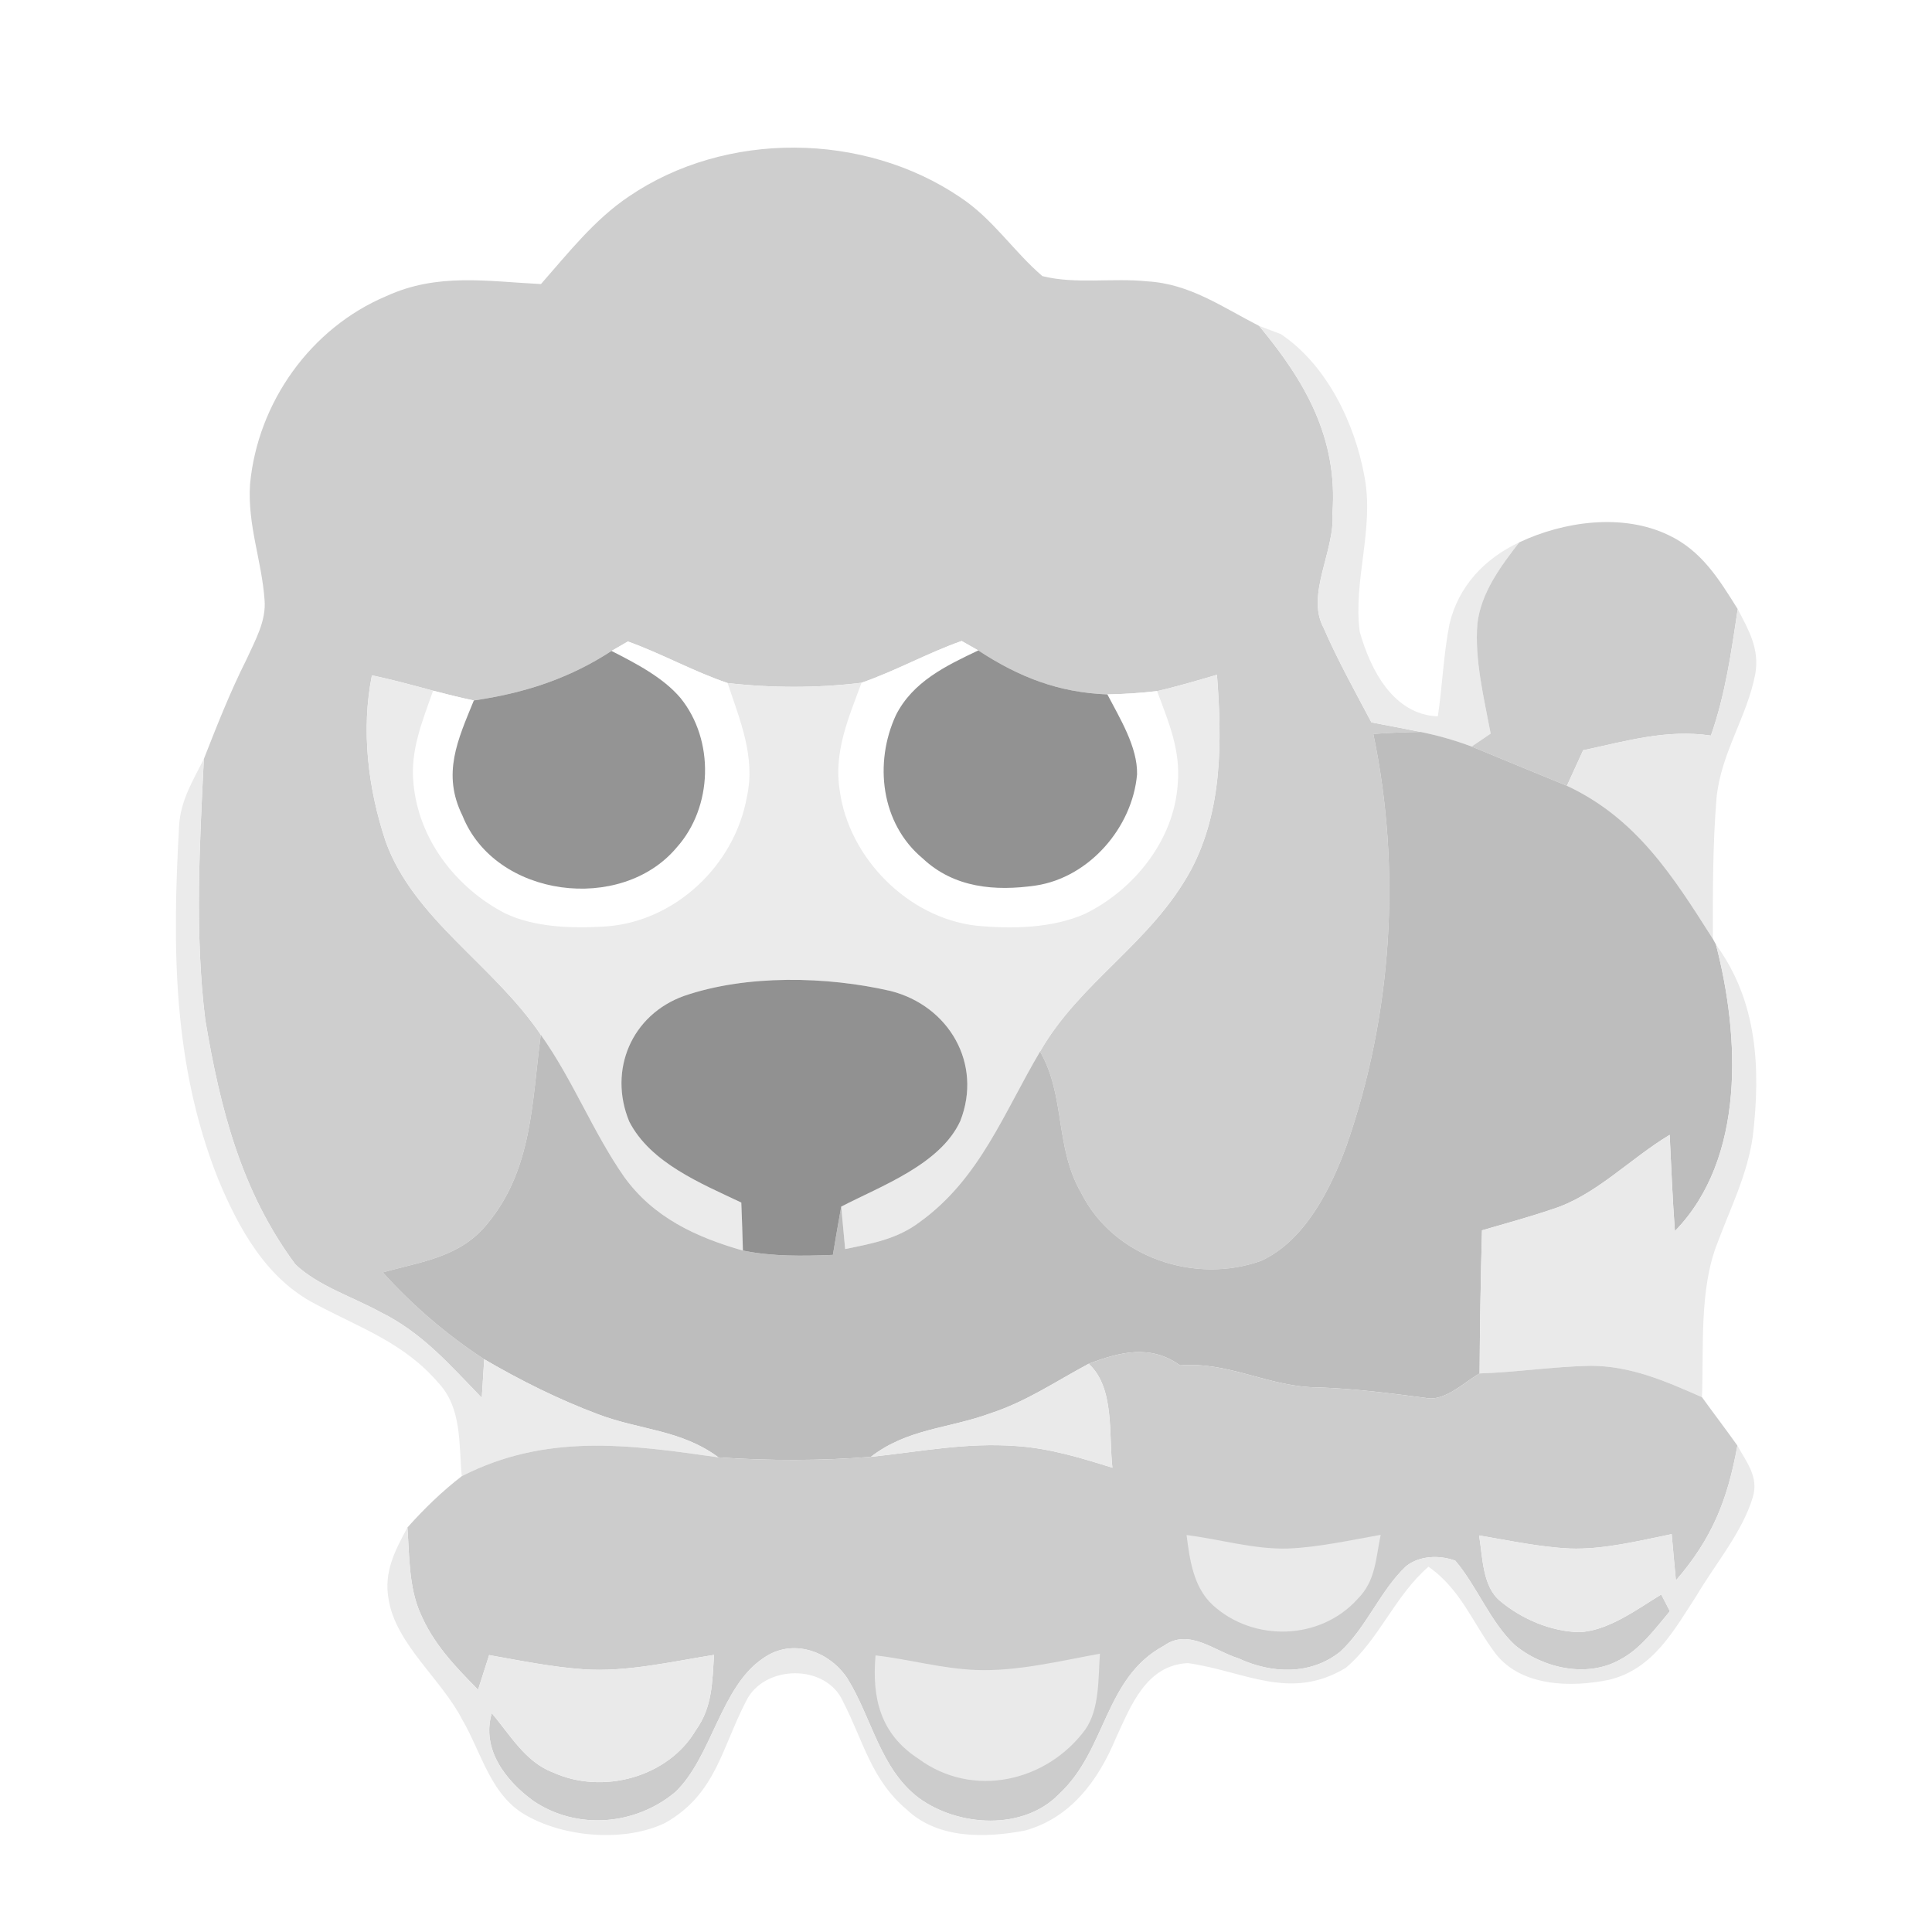 <?xml version="1.0" encoding="UTF-8" standalone="no"?>
<!DOCTYPE svg PUBLIC "-//W3C//DTD SVG 1.1//EN" "http://www.w3.org/Graphics/SVG/1.1/DTD/svg11.dtd">
<svg viewBox="0 0 192 192" height="192.0pt" width="192.0pt" xmlns="http://www.w3.org/2000/svg" version="1.1">
<path d="M 0.00 0.00 L 192.00 0.00 L 192.00 192.00 L 0.00 192.00 L 0.00 0.00 Z" fill="#ffffff" />
<path d="M 95.40 19.59 C 98.68 21.75 100.69 24.95 103.59 27.44 C 106.89 28.27 110.61 27.60 114.01 27.96 C 118.24 28.20 121.47 30.52 125.13 32.39 C 129.71 37.90 132.96 43.52 132.42 50.98 C 132.70 54.71 129.75 59.07 131.53 62.38 C 132.93 65.60 134.65 68.69 136.29 71.79 C 137.93 72.10 139.56 72.41 141.19 72.74 C 139.62 72.76 138.05 72.82 136.48 72.94 C 139.29 86.42 138.36 100.85 133.81 113.86 C 132.25 118.14 129.70 123.28 125.35 125.29 C 118.76 127.67 110.66 124.97 107.45 118.55 C 104.82 114.04 105.90 108.91 103.36 104.50 C 107.35 97.54 114.43 93.73 118.38 86.41 C 121.51 80.49 121.44 73.56 120.94 67.06 C 118.97 67.63 116.98 68.23 114.99 68.68 C 113.35 68.87 111.70 68.98 110.05 69.01 C 105.17 68.82 101.27 67.29 97.22 64.64 C 96.67 64.32 96.12 64.01 95.57 63.70 C 92.18 64.89 89.03 66.67 85.62 67.85 C 81.22 68.39 76.72 68.38 72.31 67.88 C 68.91 66.73 65.77 64.96 62.40 63.75 C 61.85 64.06 61.31 64.37 60.77 64.69 C 56.55 67.45 52.06 68.89 47.09 69.61 C 45.73 69.33 44.39 68.99 43.04 68.64 C 41.02 68.09 39.01 67.55 36.96 67.11 C 35.87 72.58 36.58 78.41 38.34 83.66 C 41.13 91.35 49.03 95.87 53.74 102.83 C 52.87 109.41 52.93 116.13 48.51 121.52 C 45.79 124.95 41.99 125.34 38.04 126.45 C 41.05 129.77 44.37 132.63 48.12 135.08 C 48.04 136.36 47.96 137.63 47.88 138.91 C 44.70 135.64 41.98 132.45 37.80 130.39 C 35.07 128.89 31.64 127.81 29.36 125.66 C 23.97 118.40 21.88 110.15 20.40 101.35 C 19.35 92.82 19.83 83.98 20.26 75.42 C 21.57 72.08 22.88 68.75 24.49 65.55 C 25.34 63.67 26.48 61.71 26.29 59.60 C 26.01 55.69 24.58 52.18 24.85 48.11 C 25.61 40.00 30.87 32.59 38.41 29.42 C 43.48 27.10 48.40 27.96 53.76 28.23 C 56.47 25.15 59.09 21.80 62.52 19.51 C 72.12 12.98 85.82 13.11 95.40 19.59 Z" fill="#cecece" />
<path d="M 127.28 33.20 C 131.85 36.25 134.65 42.08 135.60 47.36 C 136.59 52.56 134.45 57.72 135.13 62.79 C 136.18 66.52 138.45 71.02 142.89 71.19 C 143.35 68.15 143.45 65.03 144.05 62.01 C 144.93 58.27 147.54 55.50 150.98 53.90 C 149.15 56.25 147.15 58.95 146.82 62.00 C 146.53 65.57 147.48 69.39 148.14 72.91 C 147.51 73.34 146.88 73.76 146.25 74.19 C 144.60 73.57 142.91 73.09 141.19 72.74 C 139.56 72.41 137.93 72.10 136.29 71.79 C 134.65 68.69 132.93 65.60 131.53 62.38 C 129.75 59.07 132.70 54.71 132.42 50.98 C 132.96 43.52 129.71 37.90 125.13 32.39 C 125.85 32.66 126.56 32.93 127.28 33.20 Z" fill="#ebebeb" />
<path d="M 165.82 53.18 C 169.11 54.73 170.84 57.57 172.69 60.53 C 172.06 64.80 171.46 69.02 170.03 73.10 C 165.60 72.45 161.62 73.65 157.33 74.56 C 156.79 75.74 156.25 76.91 155.72 78.09 C 152.56 76.79 149.40 75.50 146.25 74.19 C 146.88 73.76 147.51 73.34 148.14 72.91 C 147.48 69.39 146.53 65.57 146.82 62.00 C 147.15 58.95 149.15 56.25 150.98 53.90 C 155.42 51.80 161.28 50.99 165.82 53.18 Z" fill="#cccccc" />
<path d="M 172.69 60.53 C 173.79 62.62 174.87 64.49 174.44 66.96 C 173.63 71.25 171.06 74.75 170.59 79.26 C 170.21 83.91 170.21 88.63 170.22 93.30 C 166.26 87.08 162.66 81.34 155.72 78.09 C 156.25 76.91 156.79 75.74 157.33 74.56 C 161.62 73.65 165.60 72.45 170.03 73.10 C 171.46 69.02 172.06 64.80 172.69 60.53 Z" fill="#e9e9e9" />
<path d="M 62.40 63.75 C 65.77 64.96 68.91 66.73 72.31 67.88 C 73.53 71.56 75.10 75.23 74.23 79.17 C 73.02 86.01 67.04 91.67 60.04 92.08 C 56.84 92.27 53.13 92.17 50.18 90.76 C 45.31 88.22 41.60 83.43 41.09 77.86 C 40.75 74.57 41.98 71.67 43.04 68.64 C 44.39 68.99 45.73 69.33 47.09 69.61 C 45.49 73.53 43.90 76.90 45.96 81.06 C 49.22 89.24 61.74 90.79 67.24 84.23 C 70.85 80.21 71.03 73.57 67.63 69.37 C 65.89 67.31 63.14 65.90 60.77 64.69 C 61.31 64.37 61.85 64.06 62.40 63.75 Z" fill="#ffffff" />
<path d="M 95.57 63.70 C 96.12 64.01 96.67 64.32 97.22 64.64 C 94.00 66.17 90.73 67.73 89.04 71.06 C 86.84 75.81 87.53 81.85 91.71 85.32 C 94.82 88.24 98.89 88.59 102.95 88.00 C 108.26 87.19 112.54 82.23 113.00 76.95 C 113.06 74.24 111.28 71.37 110.05 69.01 C 111.70 68.98 113.35 68.87 114.99 68.68 C 116.14 71.77 117.35 74.57 117.04 77.95 C 116.67 83.48 112.71 88.42 107.84 90.81 C 104.54 92.27 100.52 92.33 96.99 91.99 C 90.24 91.20 84.36 85.28 83.45 78.56 C 82.83 74.76 84.33 71.33 85.62 67.85 C 89.03 66.67 92.18 64.89 95.57 63.70 Z" fill="#ffffff" />
<path d="M 60.77 64.69 C 63.14 65.90 65.89 67.31 67.63 69.37 C 71.03 73.57 70.85 80.21 67.24 84.23 C 61.74 90.79 49.22 89.24 45.96 81.06 C 43.90 76.90 45.49 73.53 47.09 69.61 C 52.06 68.89 56.55 67.45 60.77 64.69 Z" fill="#949494" />
<path d="M 97.22 64.64 C 101.27 67.29 105.17 68.82 110.05 69.01 C 111.28 71.37 113.06 74.24 113.00 76.95 C 112.54 82.23 108.26 87.19 102.95 88.00 C 98.89 88.59 94.82 88.24 91.71 85.32 C 87.53 81.85 86.84 75.81 89.04 71.06 C 90.73 67.73 94.00 66.17 97.22 64.64 Z" fill="#929292" />
<path d="M 36.96 67.11 C 39.01 67.55 41.02 68.09 43.04 68.64 C 41.98 71.67 40.75 74.57 41.09 77.86 C 41.60 83.43 45.31 88.22 50.18 90.76 C 53.13 92.17 56.84 92.27 60.04 92.08 C 67.04 91.67 73.02 86.01 74.23 79.17 C 75.10 75.23 73.53 71.56 72.31 67.88 C 76.72 68.38 81.22 68.39 85.62 67.85 C 84.33 71.33 82.83 74.76 83.45 78.56 C 84.36 85.28 90.24 91.20 96.99 91.99 C 100.52 92.33 104.54 92.27 107.84 90.81 C 112.71 88.42 116.67 83.48 117.04 77.95 C 117.35 74.57 116.14 71.77 114.99 68.68 C 116.98 68.23 118.97 67.63 120.94 67.06 C 121.44 73.56 121.51 80.49 118.38 86.41 C 114.43 93.73 107.35 97.54 103.36 104.50 C 99.76 110.57 97.38 117.13 91.42 121.43 C 89.19 123.13 86.67 123.58 83.99 124.13 C 83.86 122.72 83.73 121.31 83.60 119.91 C 87.57 117.85 93.44 115.73 95.43 111.41 C 97.67 105.71 94.30 99.95 88.50 98.48 C 82.15 97.02 74.20 96.84 67.99 98.97 C 62.76 100.84 60.43 106.35 62.53 111.45 C 64.64 115.58 69.70 117.62 73.67 119.51 C 73.73 121.10 73.79 122.69 73.83 124.28 C 69.18 122.95 64.95 121.00 62.04 116.97 C 58.91 112.49 56.94 107.31 53.74 102.83 C 49.03 95.87 41.13 91.35 38.34 83.66 C 36.58 78.41 35.87 72.58 36.96 67.11 Z" fill="#ebebeb" />
<path d="M 136.48 72.94 C 138.05 72.82 139.62 72.76 141.19 72.74 C 142.91 73.09 144.60 73.57 146.25 74.19 C 149.40 75.50 152.56 76.79 155.72 78.09 C 162.66 81.34 166.26 87.08 170.22 93.30 L 170.53 93.87 C 172.89 102.93 173.50 115.12 166.45 122.34 C 166.21 119.16 166.09 115.97 165.93 112.78 C 162.02 115.12 158.54 118.84 154.26 120.17 C 151.97 120.95 149.61 121.59 147.28 122.27 C 147.15 127.01 147.07 131.75 147.04 136.49 C 145.48 137.38 143.57 139.32 141.68 138.92 C 138.12 138.46 134.61 138.00 131.01 137.88 C 126.15 137.87 122.16 135.29 117.27 135.69 C 114.34 133.58 111.32 134.35 108.19 135.53 C 104.94 137.27 101.99 139.29 98.44 140.45 C 94.21 142.00 90.22 141.95 86.54 144.78 C 81.63 145.18 76.31 145.18 71.40 144.83 C 67.67 142.07 63.64 142.14 59.44 140.55 C 55.52 139.08 51.73 137.19 48.12 135.08 C 44.37 132.63 41.05 129.77 38.04 126.45 C 41.99 125.34 45.79 124.95 48.51 121.52 C 52.93 116.13 52.87 109.41 53.74 102.83 C 56.94 107.31 58.91 112.49 62.04 116.97 C 64.95 121.00 69.18 122.95 73.83 124.28 C 76.79 124.88 79.76 124.83 82.77 124.71 C 83.03 123.11 83.32 121.51 83.60 119.91 C 83.73 121.31 83.86 122.72 83.99 124.13 C 86.67 123.58 89.19 123.13 91.42 121.43 C 97.38 117.13 99.76 110.57 103.36 104.50 C 105.90 108.91 104.82 114.04 107.45 118.55 C 110.66 124.97 118.76 127.67 125.35 125.29 C 129.70 123.28 132.25 118.14 133.81 113.86 C 138.36 100.85 139.29 86.42 136.48 72.94 Z" fill="#bdbdbd" />
<path d="M 20.26 75.42 C 19.83 83.98 19.35 92.82 20.40 101.35 C 21.88 110.15 23.97 118.40 29.36 125.66 C 31.64 127.81 35.07 128.89 37.80 130.39 C 41.98 132.45 44.70 135.64 47.88 138.91 C 47.96 137.63 48.04 136.36 48.12 135.08 C 51.73 137.19 55.52 139.08 59.44 140.55 C 63.64 142.14 67.67 142.07 71.40 144.83 C 62.47 143.55 54.28 142.42 45.89 146.70 C 45.59 143.51 45.92 139.92 43.56 137.42 C 40.14 133.44 35.86 132.00 31.40 129.62 C 26.47 127.11 23.71 122.07 21.67 117.15 C 17.15 105.76 17.12 94.12 17.80 82.06 C 17.95 79.54 19.16 77.60 20.26 75.42 Z" fill="#ebebeb" />
<path d="M 170.53 93.87 C 174.67 99.53 174.98 106.20 174.19 112.95 C 173.63 116.79 172.01 119.95 170.68 123.52 C 168.85 128.14 169.33 133.92 169.14 138.85 C 165.53 137.26 162.07 135.73 158.03 135.73 C 154.36 135.81 150.71 136.37 147.04 136.49 C 147.07 131.75 147.15 127.01 147.28 122.27 C 149.61 121.59 151.97 120.95 154.26 120.17 C 158.54 118.84 162.02 115.12 165.93 112.78 C 166.09 115.97 166.21 119.16 166.45 122.34 C 173.50 115.12 172.89 102.93 170.53 93.87 Z" fill="#eaeaea" />
<path d="M 88.50 98.48 C 94.30 99.95 97.67 105.71 95.43 111.41 C 93.44 115.73 87.57 117.85 83.60 119.91 C 83.32 121.51 83.03 123.11 82.77 124.71 C 79.76 124.83 76.79 124.88 73.83 124.28 C 73.79 122.69 73.73 121.10 73.67 119.51 C 69.70 117.62 64.64 115.58 62.53 111.45 C 60.43 106.35 62.76 100.84 67.99 98.97 C 74.20 96.84 82.15 97.02 88.50 98.48 Z" fill="#919191" />
<path d="M 117.27 135.69 C 122.16 135.29 126.15 137.87 131.01 137.88 C 134.61 138.00 138.12 138.46 141.68 138.92 C 143.57 139.32 145.48 137.38 147.04 136.49 C 150.71 136.37 154.36 135.81 158.03 135.73 C 162.07 135.73 165.53 137.26 169.14 138.85 C 170.30 140.46 171.51 142.04 172.66 143.66 C 171.68 149.08 170.15 152.89 166.55 157.06 C 166.40 155.53 166.27 153.99 166.13 152.46 C 162.88 153.12 159.34 154.01 156.02 153.89 C 153.01 153.75 149.96 153.09 146.99 152.59 C 147.35 154.70 147.30 157.67 149.11 159.13 C 151.26 160.91 154.14 162.14 156.94 162.20 C 159.81 162.09 162.70 159.92 165.09 158.46 C 165.38 159.01 165.66 159.56 165.95 160.12 C 164.48 161.87 163.05 163.85 161.00 164.93 C 157.72 166.79 153.30 165.79 150.52 163.46 C 148.10 161.18 146.79 157.65 144.63 155.10 C 143.07 154.52 141.05 154.58 139.72 155.66 C 137.17 158.07 135.78 161.76 133.19 164.14 C 130.27 166.49 126.36 166.34 123.09 164.81 C 120.66 164.06 118.15 161.79 115.69 163.54 C 109.74 166.73 109.99 173.88 105.27 178.27 C 101.70 181.97 95.21 181.54 91.30 178.67 C 87.47 175.78 86.63 170.67 84.20 166.78 C 82.37 164.05 78.72 162.76 75.85 164.79 C 71.61 167.62 70.75 174.63 67.10 178.10 C 63.14 181.41 57.33 181.90 53.00 178.97 C 50.25 176.97 47.82 173.83 48.87 170.26 C 50.71 172.41 52.20 175.11 54.98 176.15 C 59.86 178.37 66.39 176.65 69.16 171.93 C 70.81 169.63 70.78 167.17 70.96 164.46 C 66.75 165.13 62.23 166.19 57.99 165.89 C 54.86 165.67 51.70 165.03 48.61 164.48 C 48.25 165.63 47.88 166.78 47.51 167.92 C 45.19 165.57 43.04 163.34 41.74 160.24 C 40.63 157.71 40.68 154.52 40.49 151.80 C 42.14 149.95 43.92 148.22 45.89 146.70 C 54.28 142.42 62.47 143.55 71.40 144.83 C 76.31 145.18 81.63 145.18 86.54 144.78 C 91.48 144.26 96.02 143.33 101.05 143.71 C 104.37 143.94 107.40 144.88 110.55 145.86 C 110.17 142.58 110.80 137.90 108.19 135.53 C 111.32 134.35 114.34 133.58 117.27 135.69 Z" fill="#cccccc" />
<path d="M 108.19 135.53 C 110.80 137.90 110.17 142.58 110.55 145.86 C 107.40 144.88 104.37 143.94 101.05 143.71 C 96.02 143.33 91.48 144.26 86.54 144.78 C 90.22 141.95 94.21 142.00 98.44 140.45 C 101.99 139.29 104.94 137.27 108.19 135.53 Z" fill="#eaeaea" />
<path d="M 172.66 143.66 C 173.58 145.34 174.80 146.77 174.19 148.80 C 173.13 152.29 170.49 155.38 168.64 158.51 C 166.35 162.03 164.29 165.91 159.85 166.95 C 156.13 167.70 151.22 167.63 148.65 164.36 C 146.36 161.34 145.21 157.97 141.96 155.70 C 138.61 158.59 137.05 162.96 133.74 165.75 C 128.18 169.11 123.65 166.06 118.06 165.28 C 113.89 165.46 112.36 169.57 110.87 172.79 C 109.14 176.95 106.38 180.68 101.85 181.92 C 97.93 182.66 93.25 182.78 90.14 179.86 C 86.57 176.87 85.81 173.03 83.78 169.10 C 82.11 165.31 75.90 165.40 74.14 169.07 C 71.71 173.74 71.15 178.28 66.14 181.14 C 62.22 183.06 56.34 182.62 52.53 180.54 C 48.78 178.61 47.91 174.26 45.93 170.88 C 43.87 166.87 39.33 163.39 38.62 158.94 C 38.12 156.23 39.25 154.10 40.49 151.80 C 40.68 154.52 40.63 157.71 41.74 160.24 C 43.04 163.34 45.19 165.57 47.51 167.92 C 47.88 166.78 48.25 165.63 48.61 164.48 C 51.70 165.03 54.86 165.67 57.99 165.89 C 62.23 166.19 66.75 165.13 70.96 164.46 C 70.78 167.17 70.81 169.63 69.16 171.93 C 66.39 176.65 59.86 178.37 54.98 176.15 C 52.20 175.11 50.71 172.41 48.87 170.26 C 47.82 173.83 50.25 176.97 53.00 178.97 C 57.33 181.90 63.14 181.41 67.10 178.10 C 70.75 174.63 71.61 167.62 75.85 164.79 C 78.72 162.76 82.37 164.05 84.20 166.78 C 86.63 170.67 87.47 175.78 91.30 178.67 C 95.21 181.54 101.70 181.97 105.27 178.27 C 109.99 173.88 109.74 166.73 115.69 163.54 C 118.15 161.79 120.66 164.06 123.09 164.81 C 126.36 166.34 130.27 166.49 133.19 164.14 C 135.78 161.76 137.17 158.07 139.72 155.66 C 141.05 154.58 143.07 154.52 144.63 155.10 C 146.79 157.65 148.10 161.18 150.52 163.46 C 153.30 165.79 157.72 166.79 161.00 164.93 C 163.05 163.85 164.48 161.87 165.95 160.12 C 165.66 159.56 165.38 159.01 165.09 158.46 C 162.70 159.92 159.81 162.09 156.94 162.20 C 154.14 162.14 151.26 160.91 149.11 159.13 C 147.30 157.67 147.35 154.70 146.99 152.59 C 149.96 153.09 153.01 153.75 156.02 153.89 C 159.34 154.01 162.88 153.12 166.13 152.46 C 166.27 153.99 166.40 155.53 166.55 157.06 C 170.15 152.89 171.68 149.08 172.66 143.66 Z" fill="#eaeaea" />
<path d="M 117.92 152.55 C 121.25 152.97 124.64 153.99 127.99 153.89 C 131.06 153.77 134.18 153.06 137.21 152.53 C 136.72 154.88 136.72 157.11 134.92 158.90 C 131.21 163.03 124.56 163.21 120.50 159.49 C 118.60 157.72 118.23 155.00 117.92 152.55 Z" fill="#eaeaea" />
<path d="M 87.01 164.51 C 90.38 164.90 93.55 165.82 96.98 165.96 C 101.04 166.12 105.32 165.07 109.31 164.34 C 109.13 166.76 109.30 169.82 107.85 171.89 C 104.00 177.10 96.65 178.76 91.27 174.78 C 87.50 172.33 86.64 168.79 87.01 164.51 Z" fill="#eaeaea" /></svg>